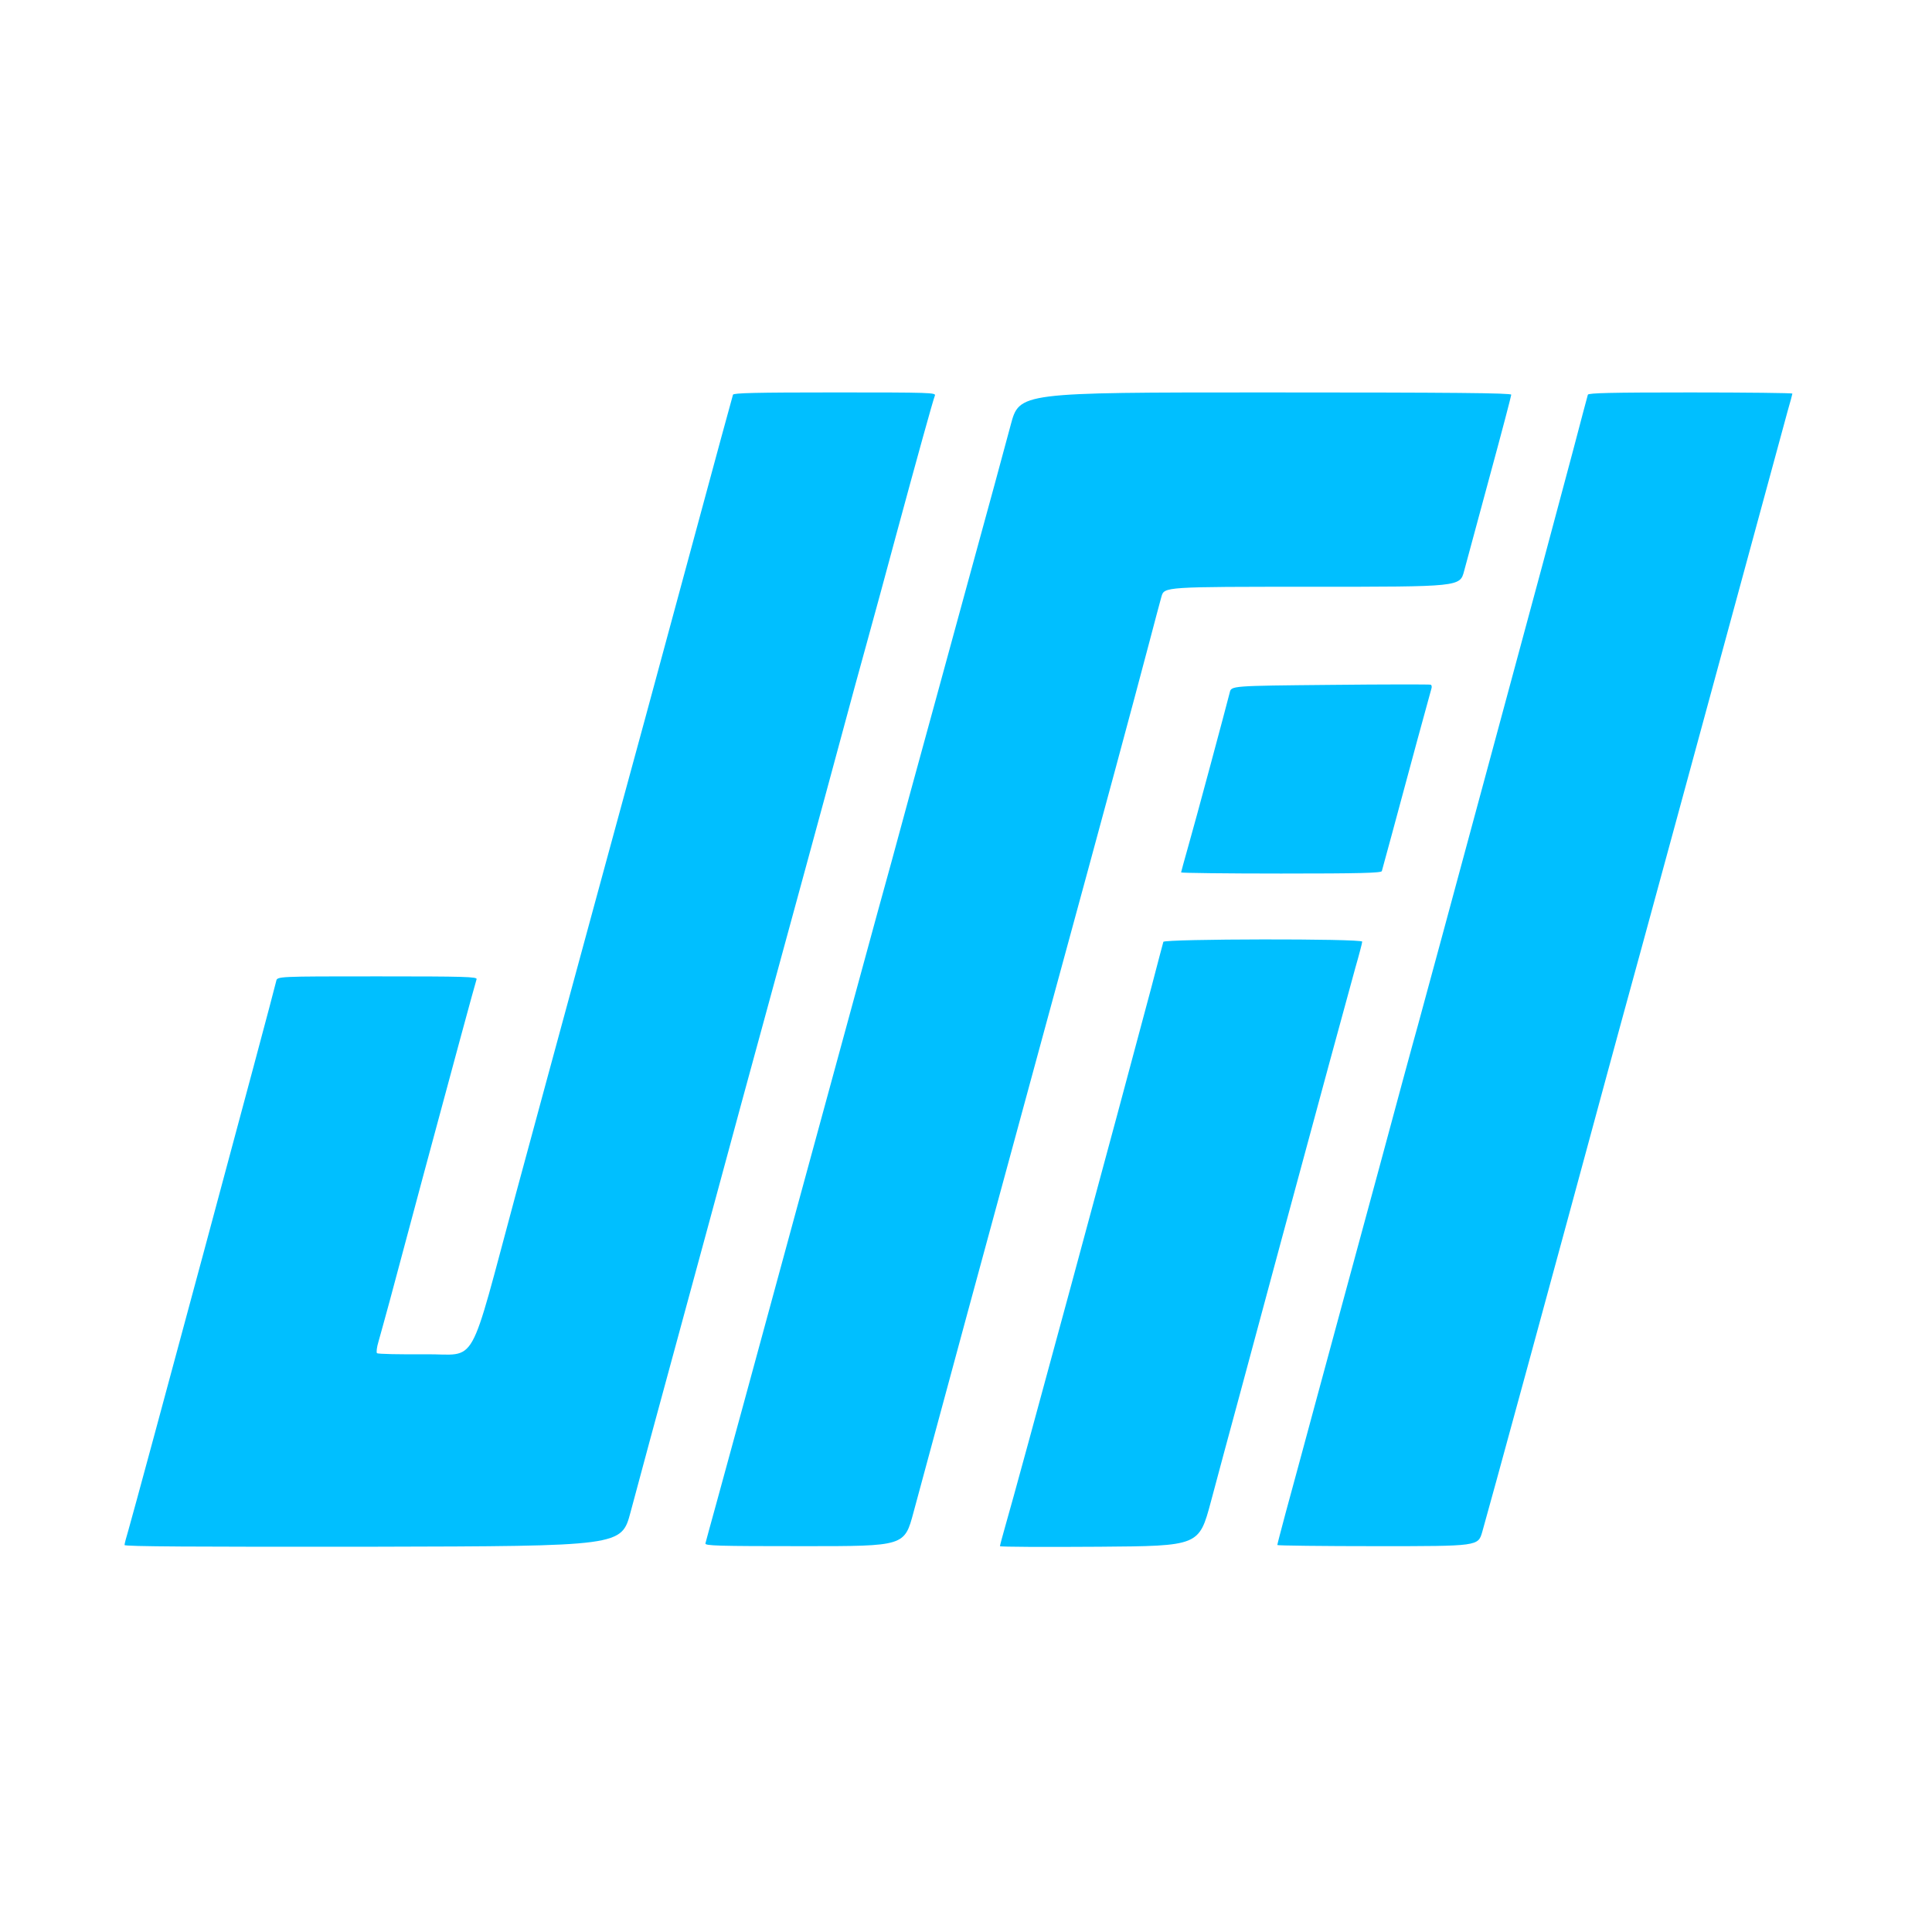 <?xml version="1.0" standalone="no"?>
<!DOCTYPE svg PUBLIC "-//W3C//DTD SVG 20010904//EN"
 "http://www.w3.org/TR/2001/REC-SVG-20010904/DTD/svg10.dtd">
<svg version="1.0" xmlns="http://www.w3.org/2000/svg"
 width="1024pt" height="1024pt" viewBox="0 0 1024 1024"
 preserveAspectRatio="xMidYMid meet">
<g transform="translate(0,1024) scale(0.1,-0.1)"
fill="#00BFFF" stroke="none">
<path d="M3885 8148 c-4 -12 -63 -229 -305 -1123 -50 -187 -239 -882 -420
-1545 -180 -663 -372 -1367 -425 -1565 -257 -952 -199 -850 -480 -853 -137 -1
-252 1 -257 6 -4 4 -1 32 8 61 8 29 35 125 59 214 24 89 105 392 180 672 148
550 273 1011 281 1035 4 13 -58 15 -526 15 -531 0 -531 0 -536 -25 -16 -73
-739 -2757 -784 -2912 -11 -36 -20 -71 -20 -77 0 -8 365 -10 1317 -9 1317 3
1317 3 1365 183 68 253 124 462 245 905 58 212 138 507 178 655 67 250 204
753 505 1855 65 239 151 554 190 700 39 146 100 369 135 495 35 127 105 383
155 570 110 406 195 713 205 738 7 16 -22 17 -529 17 -420 0 -538 -3 -541 -12z"/>
<path d="M5357 7988 c-25 -95 -129 -477 -231 -848 -101 -371 -237 -866 -301
-1100 -63 -234 -142 -522 -175 -640 -32 -118 -226 -829 -431 -1580 -204 -751
-395 -1450 -424 -1555 -29 -104 -54 -197 -56 -205 -4 -13 60 -15 525 -15 530
0 530 0 578 180 135 501 394 1456 703 2590 347 1272 451 1660 545 2015 28 107
58 219 66 248 15 52 15 52 798 52 784 0 784 0 806 83 12 45 73 271 136 503 63
231 114 426 114 432 0 9 -304 12 -1303 12 -1304 0 -1304 0 -1350 -172z"/>
<path d="M8416 8148 c-2 -7 -38 -141 -79 -298 -94 -354 -197 -737 -428 -1590
-99 -366 -218 -807 -265 -980 -47 -173 -105 -387 -129 -475 -25 -88 -117 -428
-205 -755 -89 -327 -174 -642 -190 -700 -16 -58 -81 -298 -145 -535 -64 -236
-136 -504 -161 -594 -24 -90 -44 -166 -44 -170 0 -3 239 -6 532 -6 532 0 532
0 554 75 22 74 394 1437 664 2435 27 99 107 394 179 655 71 261 270 990 441
1620 171 630 322 1184 335 1232 14 48 25 89 25 92 0 3 -243 6 -540 6 -424 0
-541 -3 -544 -12z"/>
<path d="M7051 6610 c-525 -5 -525 -5 -533 -40 -21 -83 -183 -687 -219 -812
-21 -75 -39 -139 -39 -142 0 -3 239 -6 530 -6 416 0 531 3 534 13 2 6 25 91
51 187 87 325 207 765 212 781 3 9 1 18 -4 20 -4 2 -244 2 -532 -1z"/>
<path d="M6166 5248 c-2 -7 -31 -116 -64 -243 -164 -618 -712 -2642 -773
-2851 -16 -56 -29 -105 -29 -109 0 -4 237 -5 527 -3 528 4 528 4 591 239 34
129 103 383 152 564 49 182 150 557 225 835 195 721 348 1285 389 1432 20 69
36 131 36 137 0 17 -1049 15 -1054 -1z"/>
</g>
</svg>